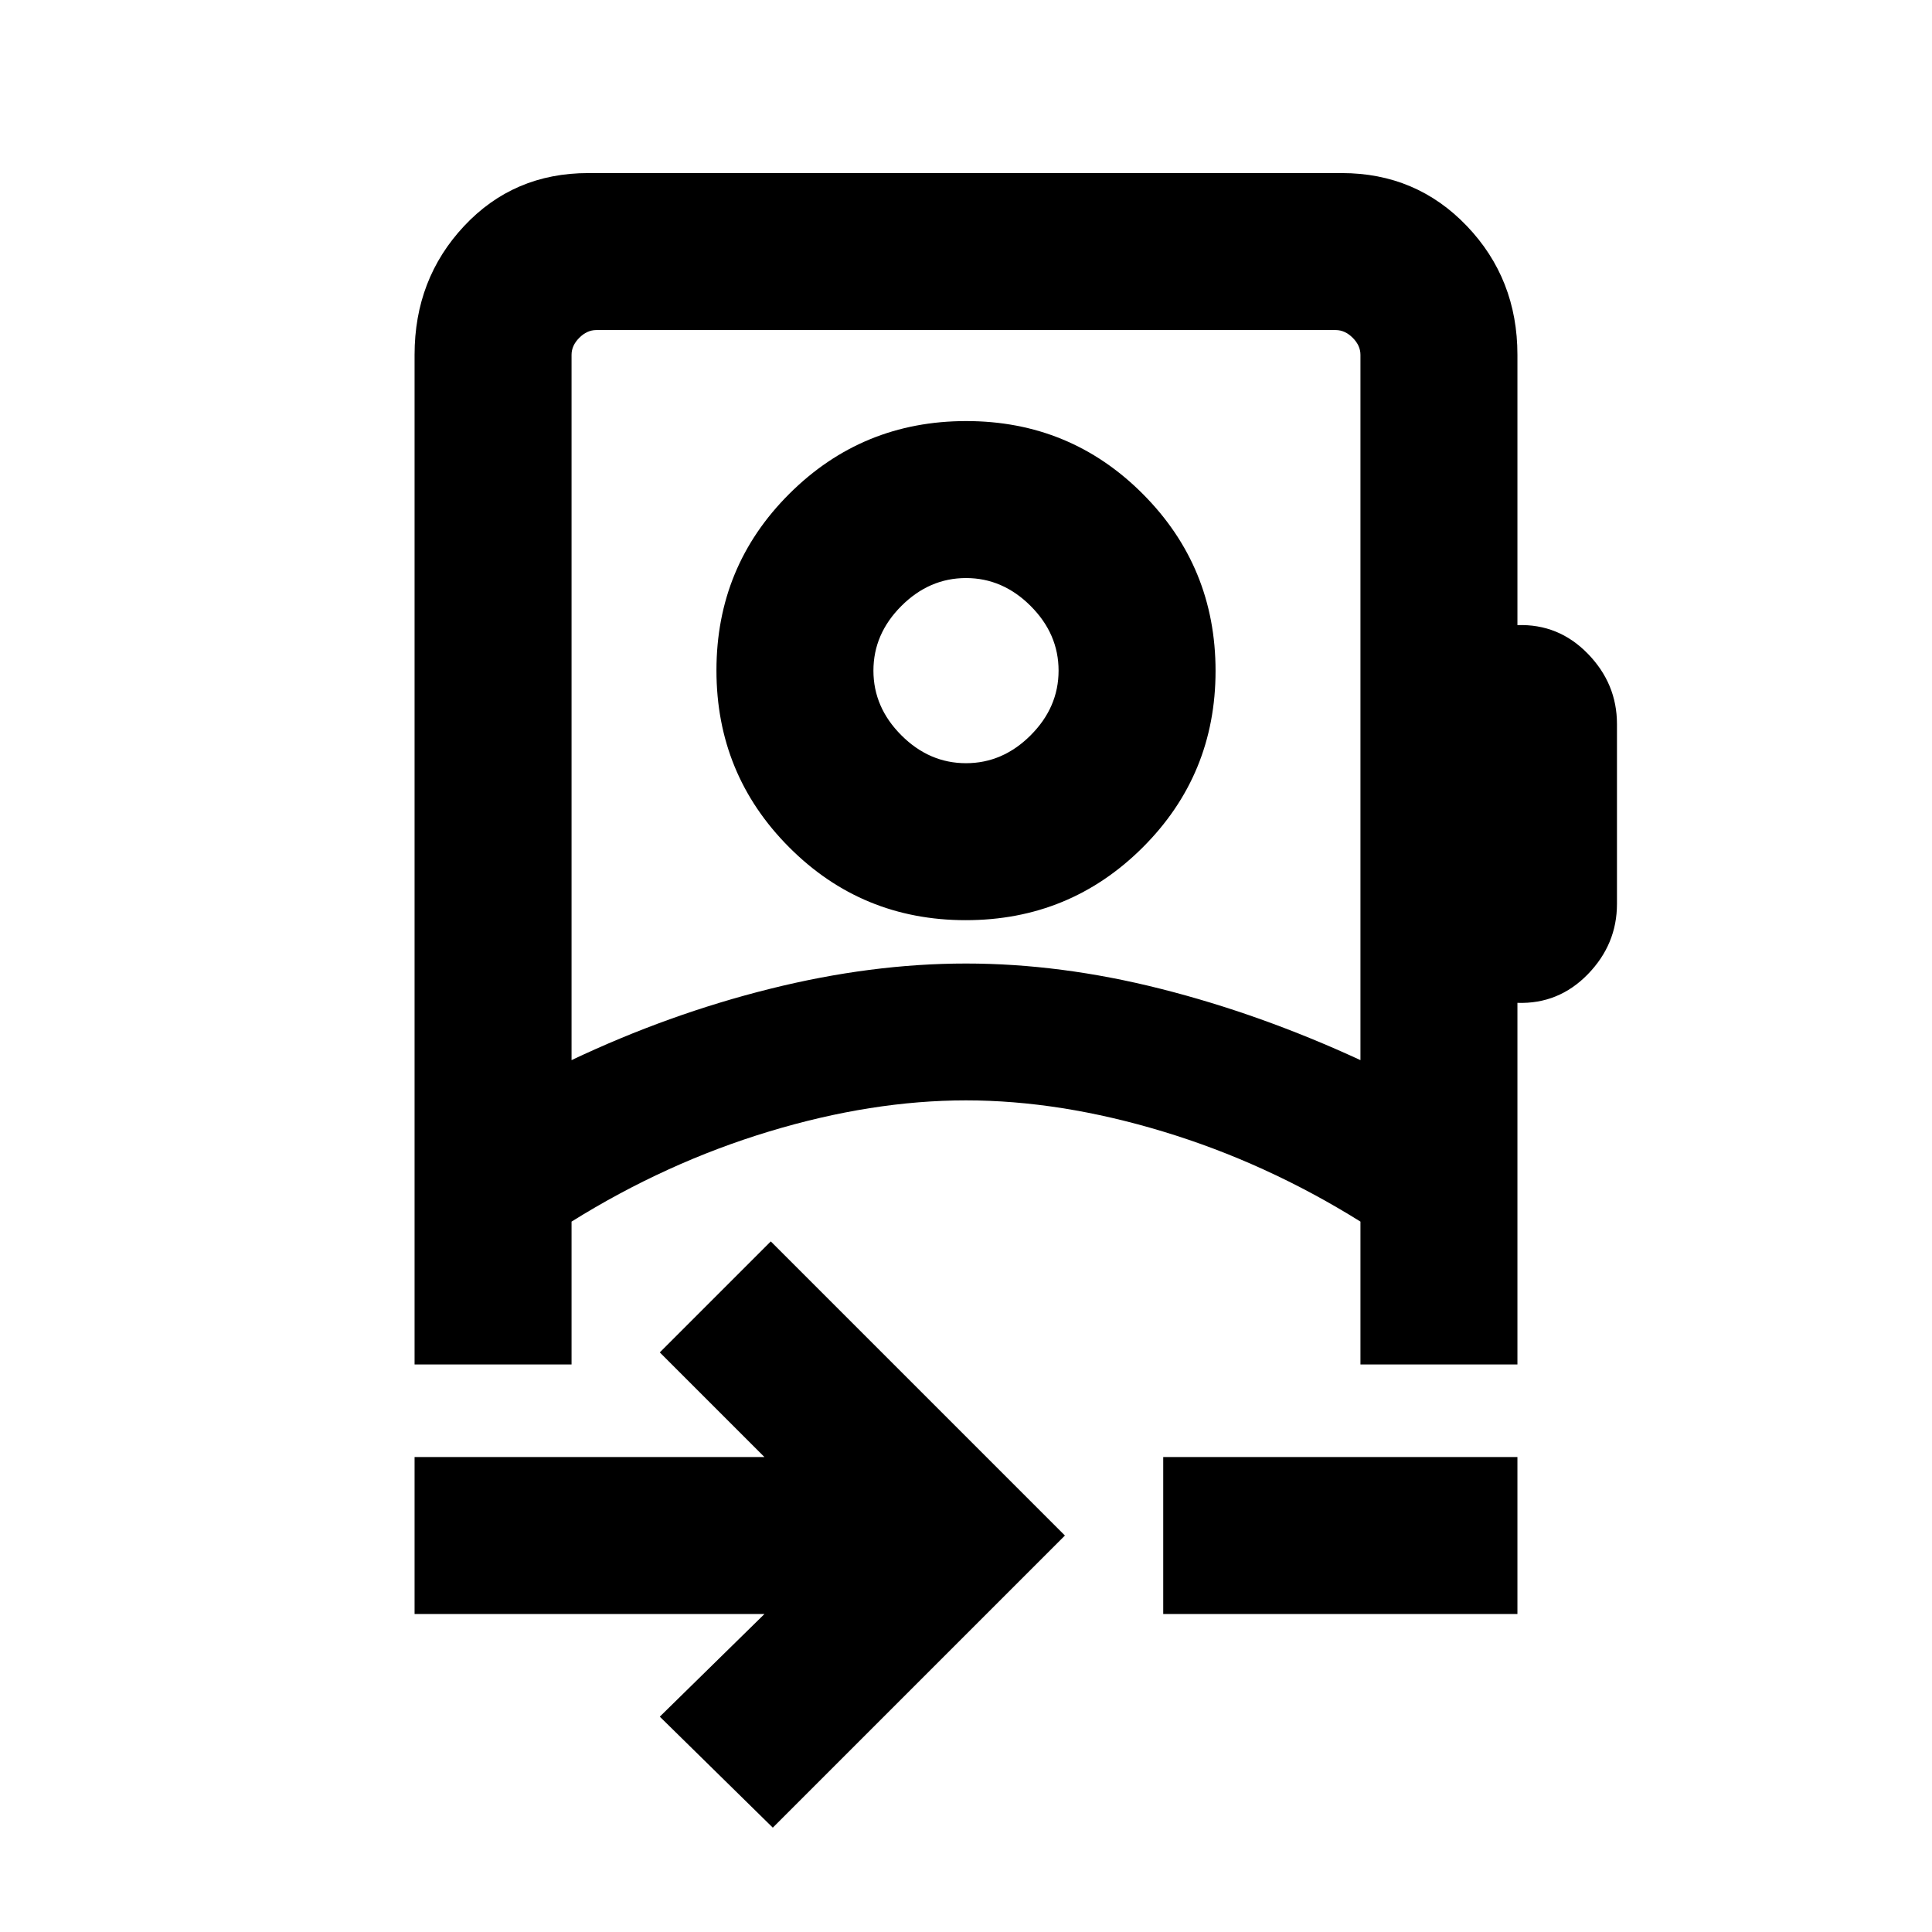 <svg xmlns="http://www.w3.org/2000/svg" height="20" viewBox="0 -960 960 960" width="20"><path d="M384-51.85 327.85-107l52-51H206v-78h173.85l-52-52L383-343.15 529.15-197 384-51.85ZM284-433.23q48.21-22.85 98.56-35.42 50.36-12.58 97.44-12.58t96.81 12.58q49.73 12.57 99.19 35.42v-350.46q0-4.62-3.85-8.46-3.84-3.85-8.46-3.85H296.31q-4.62 0-8.46 3.85-3.85 3.84-3.85 8.46v350.46ZM578-158v-78h176v78H578Zm-98.12-344.77q-51.65 0-87.76-36.23Q356-575.23 356-626.89q0-51.65 36.23-87.76 36.24-36.12 87.89-36.12t87.76 36.23Q604-678.3 604-626.65t-36.23 87.77q-36.24 36.11-87.89 36.11Zm.12-78q18.25 0 32.12-13.87Q526-608.52 526-626.77t-13.88-32.12q-13.87-13.88-32.12-13.88t-32.12 13.88Q434-645.02 434-626.77t13.88 32.13q13.87 13.87 32.12 13.87Zm0 167.54Zm0-213.54ZM206-282v-501.69q0-37.73 24.64-64.02T292.31-874h374.38q37.03 0 62.17 26.29T754-783.69v134.31q20.46-.7 34.96 14.19 14.5 14.88 14.5 34.96v89.38q0 20.08-14.5 34.97Q774.46-461 754-461.69V-282h-78v-70.99q-46.85-29.24-98.04-44.74-51.19-15.5-97.96-15.5-46.77 0-97.96 15.5-51.19 15.5-98.04 44.74V-282h-78Z"/></svg>